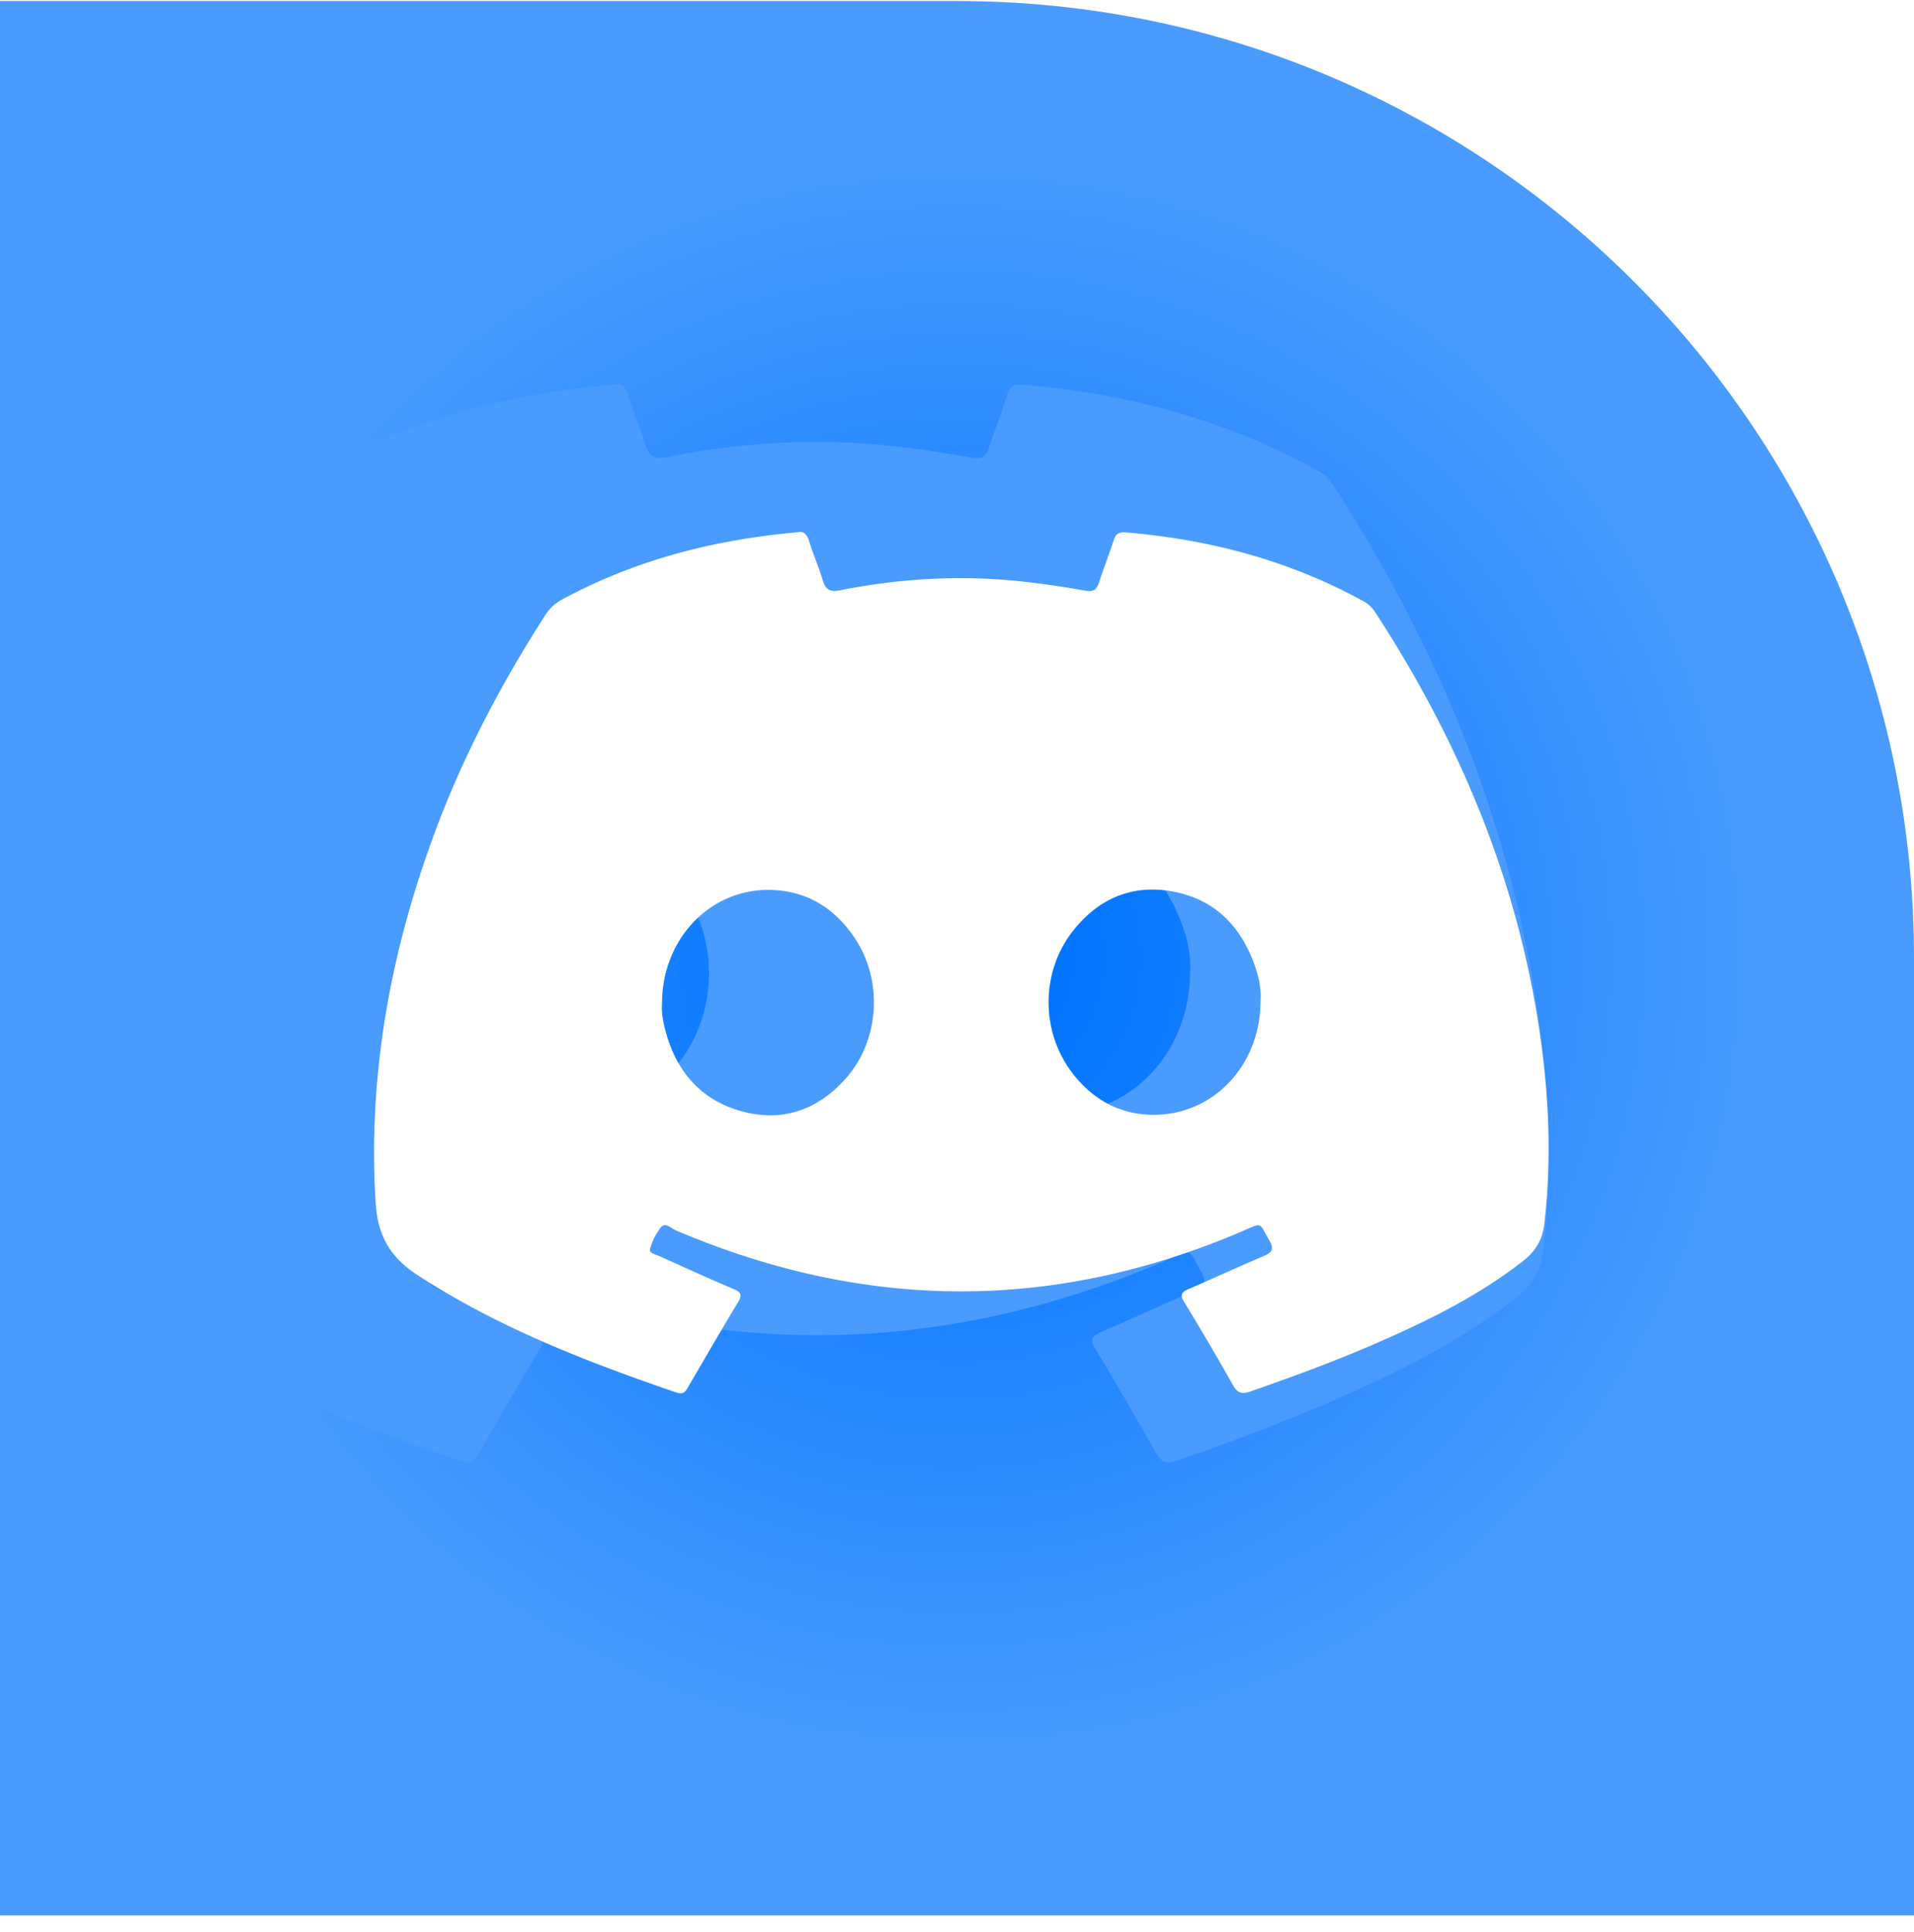 <svg xmlns="http://www.w3.org/2000/svg" width="110" height="111" fill="none" viewBox="0 0 110 111">
  <path fill="url(#a)" d="M0 .06h55c30.376 0 55 24.624 55 55v55H0V.06Z"/>
  <path fill="#499BFE" d="M35.268 22.09c.412-.12.684.112.849.65.285.933.676 1.832.958 2.764.2.663.454.918 1.248.76 4.2-.836 8.445-1.101 12.716-.663 1.61.166 3.212.406 4.803.69.602.108.832-.066 1-.584.331-1.02.726-2.02 1.052-3.043.145-.45.369-.604.855-.563 6.035.505 11.758 2.034 17.055 4.979.357.199.607.476.825.813 6.035 9.326 10.186 19.36 11.759 30.35.646 4.523.833 9.061.305 13.621-.133 1.157-.619 1.962-1.523 2.676-3.178 2.5-6.771 4.28-10.457 5.9-2.958 1.299-5.988 2.416-9.039 3.485-.615.214-.92.127-1.244-.449a213.62 213.62 0 0 0-3.5-5.999c-.3-.501-.2-.698.312-.918 1.786-.769 3.543-1.598 5.333-2.356.601-.256.839-.478.462-1.126-.786-1.347-.444-1.33-1.936-.686-13.524 5.839-27.042 5.736-40.549-.072-.325-.14-.72-.605-1.049-.195-.359.446-.617 1.01-.768 1.562-.081.296.393.374.651.491 1.77.802 3.533 1.617 5.325 2.374.599.253.603.476.297.987-1.194 1.983-2.343 3.994-3.507 5.995-.197.337-.324.663-.887.468-6.463-2.233-12.804-4.7-18.547-8.478-1.954-1.285-2.815-2.865-2.958-5.198-.552-9.07 1.02-17.79 4.106-26.291 2.042-5.621 4.786-10.906 8.011-15.954.308-.48.677-.856 1.187-1.133 5.205-2.838 10.81-4.314 16.855-4.856Zm-9.676 33.922c-.051.56.054 1.204.213 1.834.753 2.96 2.493 5.11 5.543 5.93 2.884.777 5.364-.126 7.322-2.301 2.472-2.74 2.767-7.068.714-10.165-1.42-2.143-3.404-3.43-6.07-3.48-4.292-.075-7.728 3.54-7.724 8.182h.002Zm42.804-.185c.058-.784-.1-1.65-.386-2.483-.98-2.855-2.855-4.85-5.938-5.408-2.847-.515-5.208.511-6.997 2.727-2.488 3.08-2.447 7.588.105 10.65 1.38 1.66 3.164 2.645 5.388 2.7 4.355.109 7.824-3.486 7.828-8.188v.002Z"/>
  <g filter="url(#b)">
    <path fill="#fff" d="M45.822 30.585c.332-.097.55.088.682.518.23.744.544 1.462.77 2.206.161.53.366.734 1.003.608 3.375-.668 6.787-.88 10.219-.53a52.82 52.82 0 0 1 3.86.551c.483.086.667-.052.803-.467.266-.814.583-1.613.845-2.429.116-.36.296-.482.687-.45 4.85.404 9.449 1.624 13.705 3.976.287.158.488.38.663.649 4.85 7.446 8.185 15.457 9.449 24.231.52 3.611.67 7.235.246 10.875-.107.923-.498 1.566-1.225 2.136-2.554 1.996-5.44 3.418-8.403 4.71-2.377 1.038-4.811 1.93-7.263 2.783-.494.171-.74.101-1-.358a170.263 170.263 0 0 0-2.811-4.79c-.243-.4-.162-.557.25-.733 1.434-.614 2.847-1.275 4.285-1.881.483-.204.674-.382.371-.898-.63-1.076-.357-1.063-1.555-.549-10.868 4.662-21.73 4.58-32.584-.057-.262-.112-.579-.483-.843-.156a3.48 3.48 0 0 0-.617 1.247c-.066.237.315.3.523.393 1.422.64 2.839 1.29 4.278 1.895.482.202.485.38.24.788-.96 1.583-1.883 3.188-2.819 4.786-.158.27-.26.53-.713.374-5.194-1.783-10.289-3.753-14.904-6.769-1.57-1.026-2.262-2.287-2.377-4.15-.443-7.242.82-14.203 3.3-20.99 1.64-4.488 3.846-8.708 6.438-12.738.247-.383.543-.683.953-.904 4.183-2.266 8.687-3.445 13.544-3.877Zm-7.775 27.082c-.041.447.043.96.171 1.464.606 2.363 2.004 4.08 4.454 4.735 2.318.62 4.31-.102 5.884-1.838 1.987-2.187 2.224-5.642.574-8.115-1.141-1.711-2.736-2.74-4.878-2.778-3.448-.06-6.21 2.826-6.206 6.532h.001Zm34.397-.148c.046-.626-.082-1.317-.311-1.982-.788-2.28-2.294-3.873-4.772-4.318-2.287-.411-4.185.408-5.623 2.177-1.999 2.459-1.965 6.059.085 8.503 1.11 1.325 2.543 2.111 4.33 2.155 3.5.087 6.287-2.782 6.29-6.537v.002Z"/>
  </g>
  <defs>
    <radialGradient id="a" cx="0" cy="0" r="1" gradientTransform="matrix(0 55 -55 0 55 55.06)" gradientUnits="userSpaceOnUse">
      <stop offset=".089" stop-color="#0074FF"/>
      <stop offset=".833" stop-color="#499BFE"/>
    </radialGradient>
    <filter id="b" width="75.5" height="57.5" x="17.5" y="26.56" color-interpolation-filters="sRGB" filterUnits="userSpaceOnUse">
      <feFlood flood-opacity="0" result="BackgroundImageFix"/>
      <feColorMatrix in="SourceAlpha" result="hardAlpha" values="0 0 0 0 0 0 0 0 0 0 0 0 0 0 0 0 0 0 127 0"/>
      <feOffset/>
      <feGaussianBlur stdDeviation="2"/>
      <feComposite in2="hardAlpha" operator="out"/>
      <feColorMatrix values="0 0 0 0 0.286 0 0 0 0 0.608 0 0 0 0 0.996 0 0 0 1 0"/>
      <feBlend in2="BackgroundImageFix" result="effect1_dropShadow_416_882"/>
      <feBlend in="SourceGraphic" in2="effect1_dropShadow_416_882" result="shape"/>
    </filter>
  </defs>
</svg>
